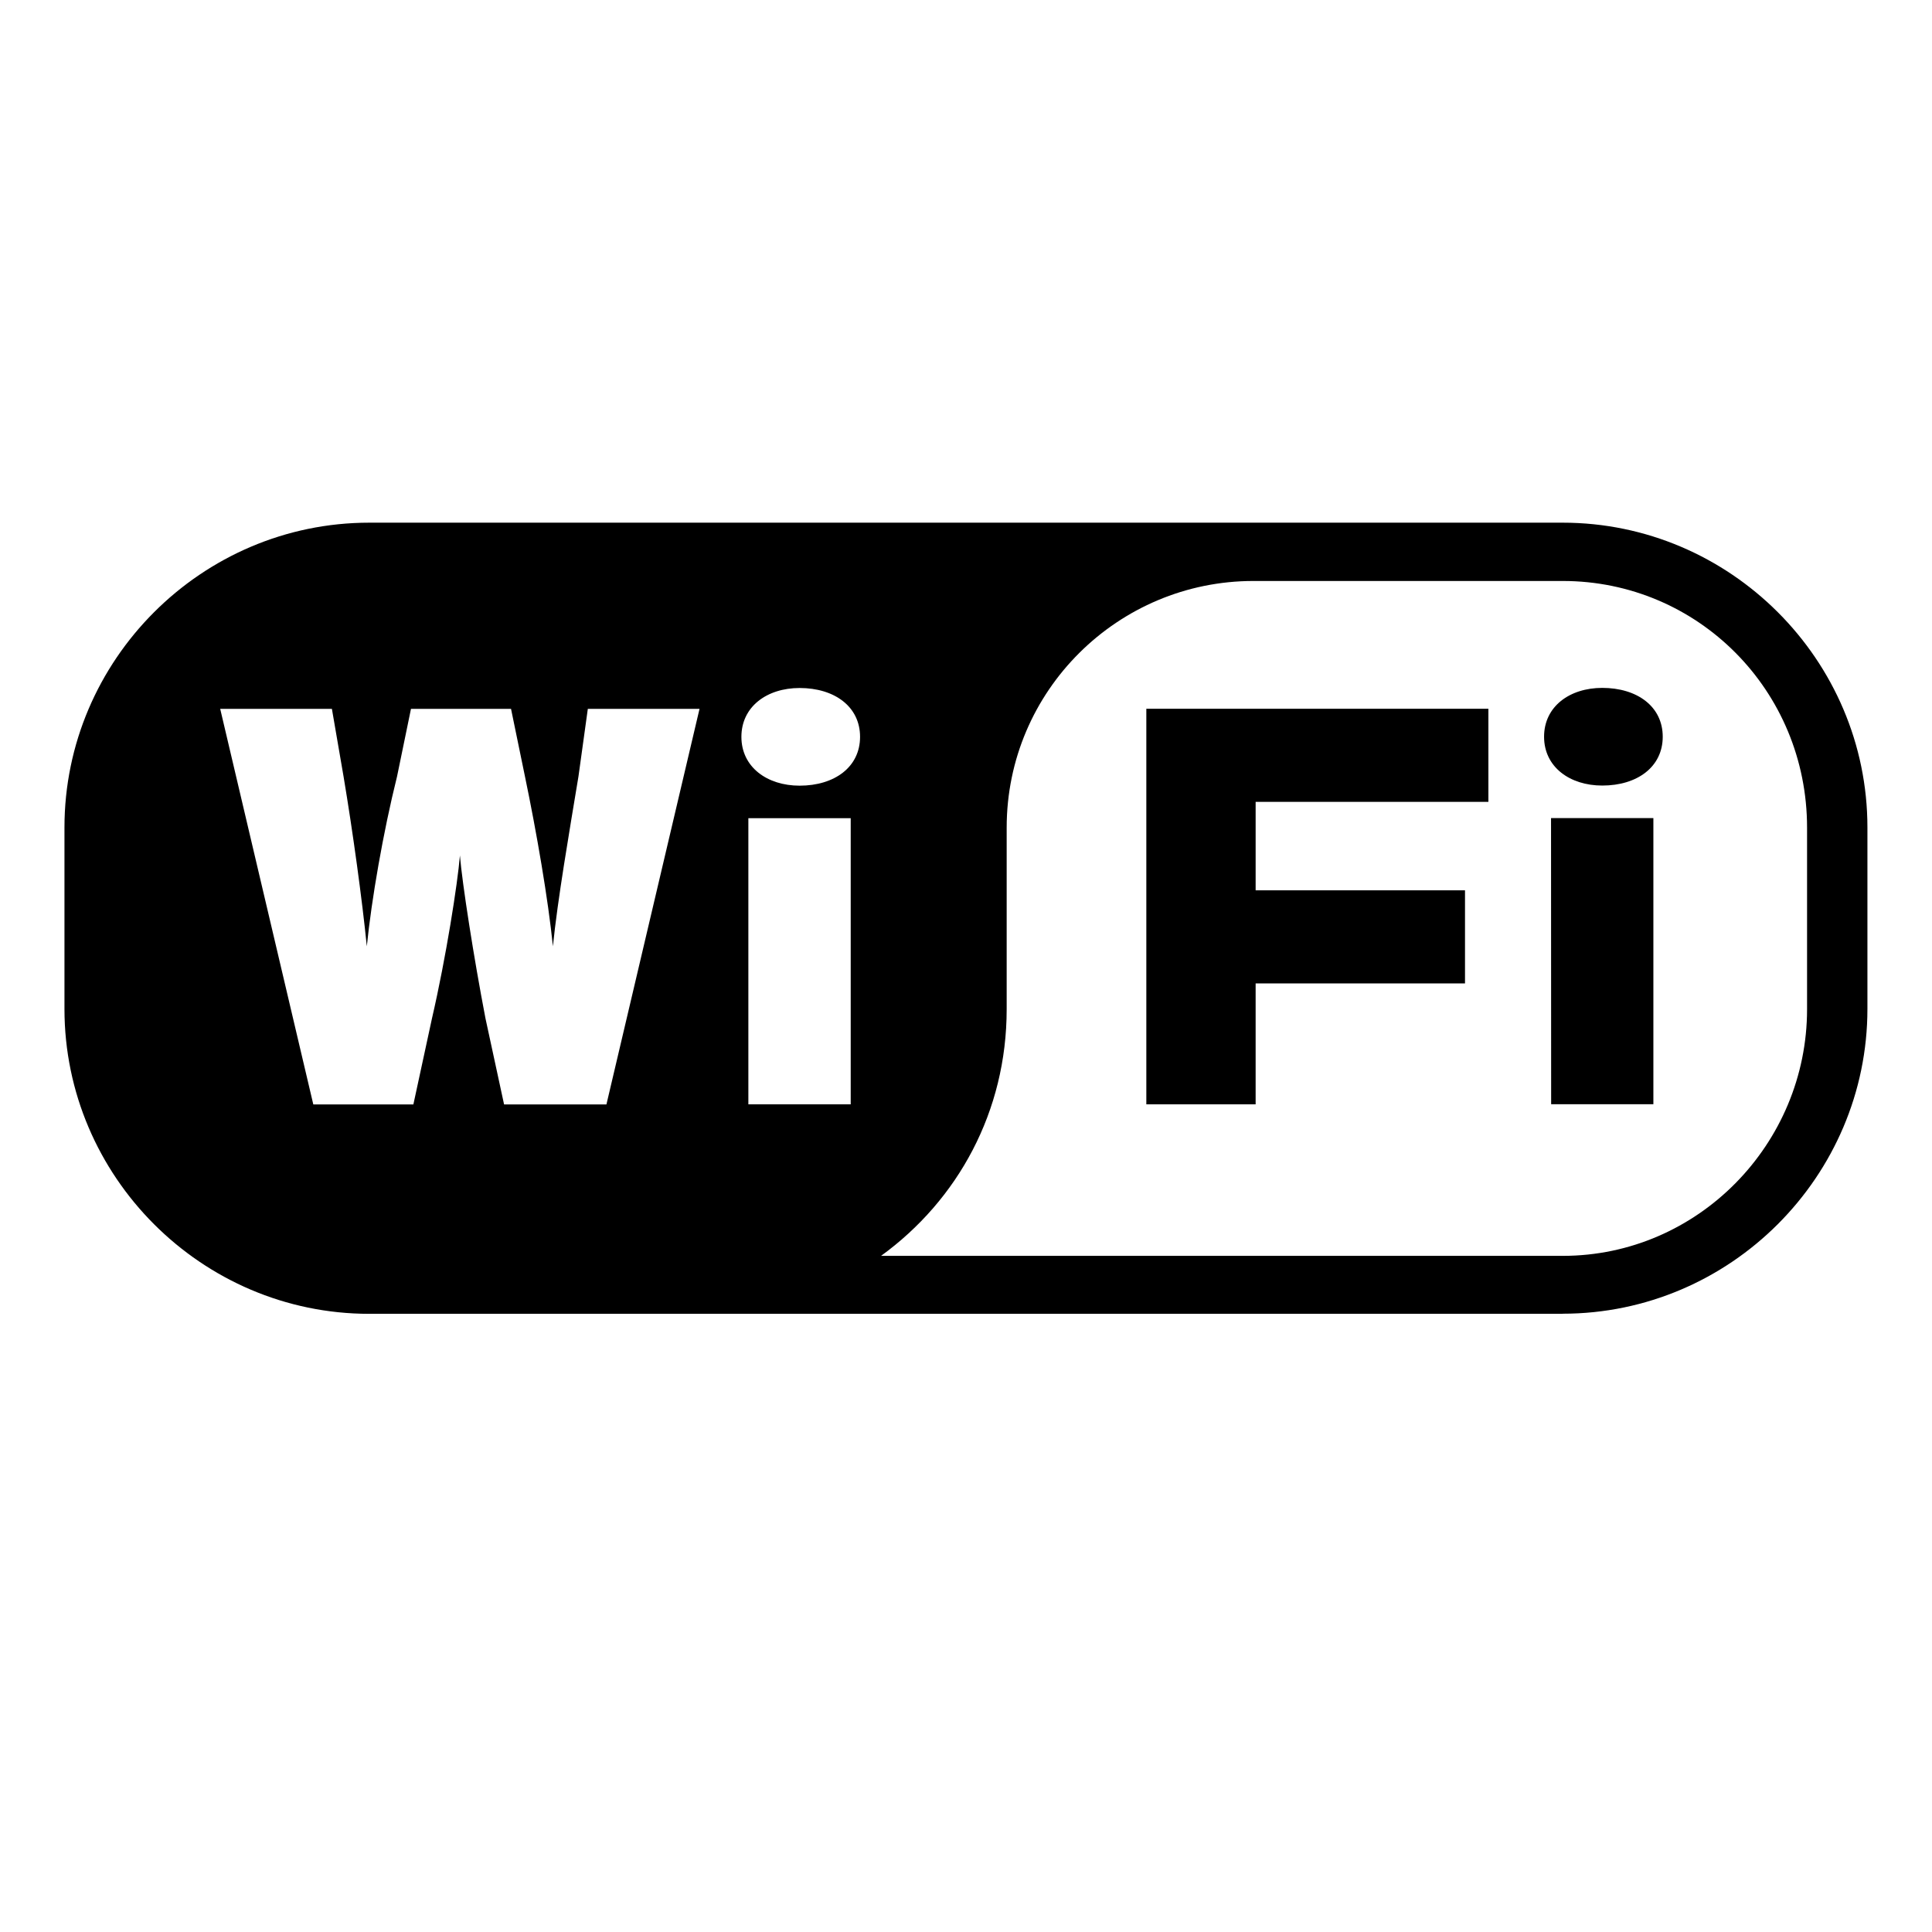 <?xml version="1.0" encoding="UTF-8" standalone="no"?>
<!-- Created with Inkscape (http://www.inkscape.org/) -->

<svg
   width="64"
   height="64"
   viewBox="0 0 16.933 16.933"
   version="1.1"
   id="svg589040"
   inkscape:version="1.2.2 (b0a8486541, 2022-12-01)"
   sodipodi:docname="wifi.svg"
   xmlns:inkscape="http://www.inkscape.org/namespaces/inkscape"
   xmlns:sodipodi="http://sodipodi.sourceforge.net/DTD/sodipodi-0.dtd"
   xmlns="http://www.w3.org/2000/svg"
   xmlns:svg="http://www.w3.org/2000/svg">
  <sodipodi:namedview
     id="namedview589042"
     pagecolor="#ffffff"
     bordercolor="#111111"
     borderopacity="1"
     inkscape:showpageshadow="0"
     inkscape:pageopacity="0"
     inkscape:pagecheckerboard="1"
     inkscape:deskcolor="#d1d1d1"
     inkscape:document-units="px"
     showgrid="false"
     inkscape:zoom="5.306515"
     inkscape:cx="45.981214"
     inkscape:cy="21.859921"
     inkscape:window-width="3792"
     inkscape:window-height="2111"
     inkscape:window-x="3888"
     inkscape:window-y="0"
     inkscape:window-maximized="1"
     inkscape:current-layer="layer1" />
  <defs
     id="defs589037" />
  <g
     inkscape:label="Layer 1"
     inkscape:groupmode="layer"
     id="layer1"
     transform="translate(8.749,-213.226)">
    <path
       id="path588928"
       style="clip-rule:evenodd;display:inline;fill-rule:evenodd;stroke-width:0.105"
       d="m 0.074,222.07 v -1.59 c 0,-1.203 0.979,-2.162 2.162,-2.162 h 2.712 c 1.183,0 2.141,0.958 2.141,2.162 v 1.591 c 0,1.183 -0.958,2.162 -2.141,2.162 h -5.975 c 0.673,-0.489 1.101,-1.264 1.101,-2.162 z m -3.508,0.836 h -0.897 l -0.163,-0.754 c -0.102,-0.53 -0.204,-1.183 -0.224,-1.428 -0.02,0.245 -0.122,0.897 -0.245,1.428 l -0.163,0.754 h -0.877 l -0.816,-3.467 h 0.979 l 0.102,0.592 c 0.082,0.489 0.163,1.081 0.204,1.489 0.041,-0.408 0.143,-0.999 0.265,-1.489 l 0.122,-0.592 h 0.877 l 0.122,0.592 c 0.102,0.489 0.204,1.081 0.245,1.489 0.041,-0.408 0.143,-0.999 0.224,-1.489 l 0.082,-0.592 h 0.979 z m 1.693,-2.794 c -0.285,0 -0.51,-0.163 -0.51,-0.428 0,-0.265 0.224,-0.428 0.51,-0.428 0.306,0 0.53,0.163 0.53,0.428 0,0.265 -0.224,0.428 -0.53,0.428 z m -0.449,0.285 h 0.897 v 2.508 h -0.897 z m 4.446,-0.143 v 0.775 h 1.835 v 0.816 H 2.256 v 1.06 H 1.298 v -3.467 h 2.998 v 0.816 z m 3.038,-0.143 c -0.285,0 -0.51,-0.163 -0.51,-0.428 0,-0.265 0.224,-0.428 0.51,-0.428 0.306,0 0.53,0.163 0.53,0.428 0,0.265 -0.224,0.428 -0.53,0.428 z m -0.449,0.285 h 0.897 v 2.508 H 4.846 Z m 0.102,4.344 c 1.468,0 2.671,-1.203 2.671,-2.672 v -1.59 c 0,-1.468 -1.203,-2.671 -2.671,-2.671 H -5.513 c -1.468,0 -2.671,1.203 -2.671,2.671 v 1.591 c 0,1.468 1.203,2.672 2.671,2.672 H 4.948 Z"
       sodipodi:nodetypes="ssssssscsccccccccccccccccccccsssssccccccccccccccccsssssccccccssssssscc" />
  </g>
</svg>

